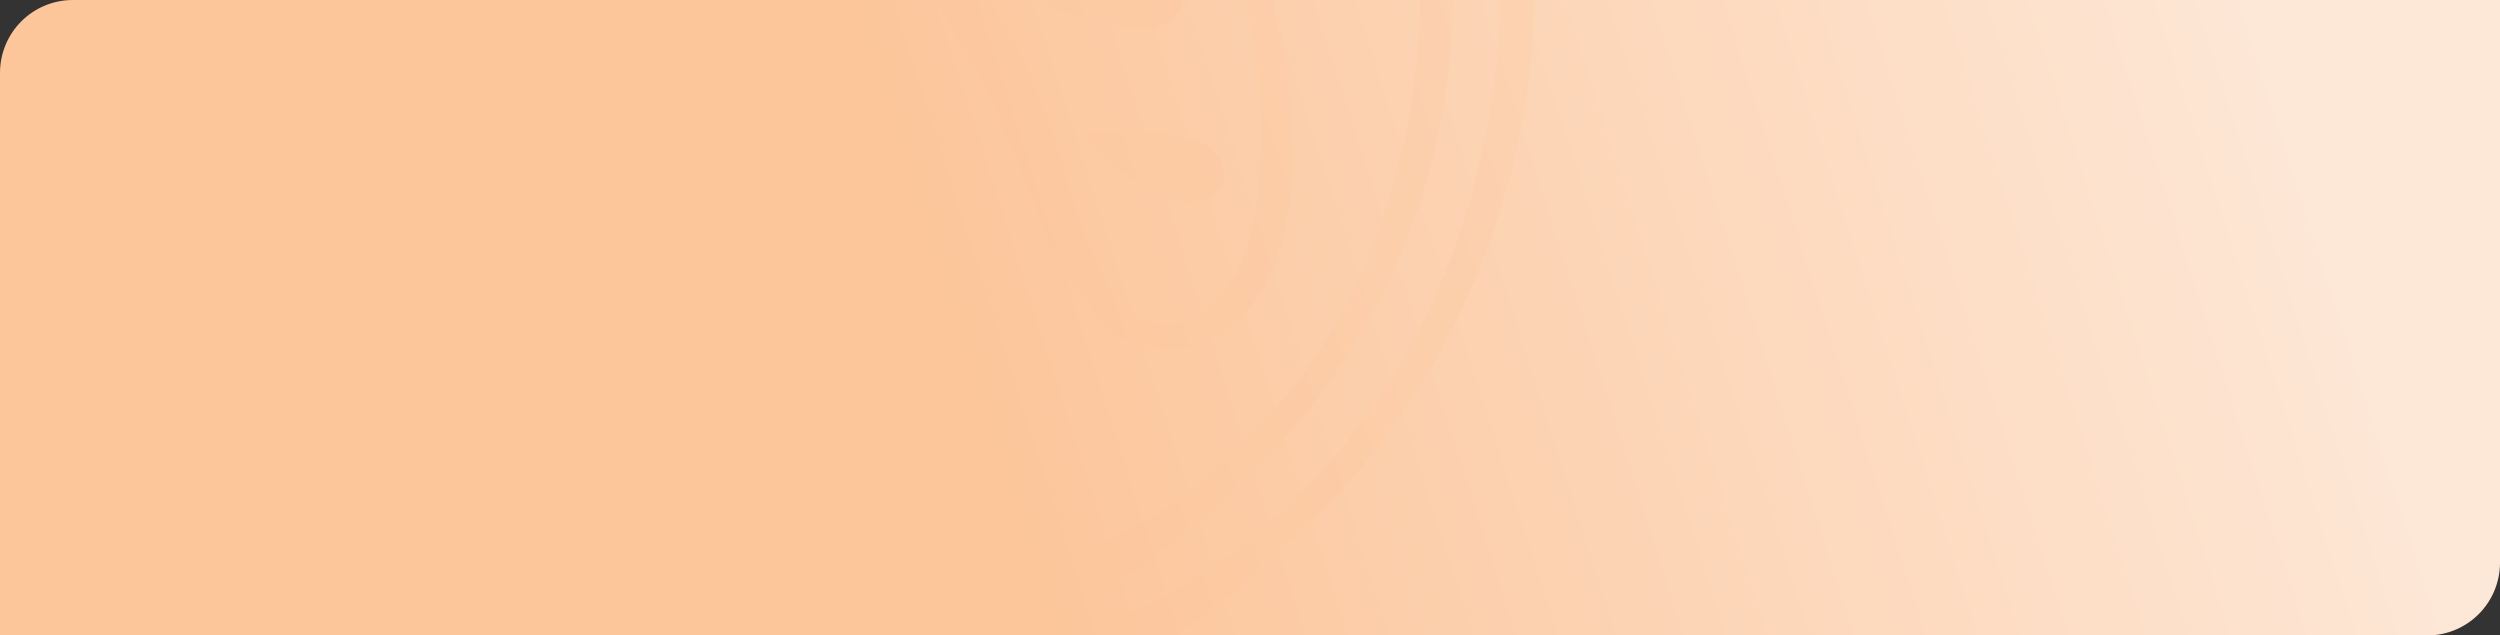 <svg xmlns="http://www.w3.org/2000/svg" xmlns:xlink="http://www.w3.org/1999/xlink" width="1030" height="261.814" viewBox="0 0 1030 261.814">
  <rect x="0" y="0" width="1030" height="261.814" fill="#333333" stroke="none"/>
  <defs>
    <clipPath id="clip-path">
      <path id="Rectángulo_401268" data-name="Rectángulo 401268" d="M30,0H1030a0,0,0,0,1,0,0V231.814a30,30,0,0,1-30,30H0a0,0,0,0,1,0,0V30A30,30,0,0,1,30,0Z" fill="#567d56" stroke="#707070" stroke-width="1"/>
    </clipPath>
    <linearGradient id="linear-gradient" x1="0.912" y1="0.402" x2="0.352" y2="0.464" gradientUnits="objectBoundingBox">
      <stop offset="0" stop-color="#fde7d6"/>
      <stop offset="1" stop-color="#fcc59a"/>
    </linearGradient>
    <clipPath id="clip-path-2">
      <rect id="Rectángulo_402113" data-name="Rectángulo 402113" width="576.46" height="595.197" fill="#fcc59a"/>
    </clipPath>
  </defs>
  <g id="fnd-1" transform="translate(13290.551 986.985)">
    <g id="Grupo_1101236" data-name="Grupo 1101236" transform="translate(-13529.25 -2552.558)">
      <g id="Grupo_1101151" data-name="Grupo 1101151" transform="translate(-46.301 -61.746)">
        <g id="Enmascarar_grupo_1098728" data-name="Enmascarar grupo 1098728" transform="translate(285 1627.319)" clip-path="url(#clip-path)">
          <path id="Recurso_1" data-name="Recurso 1" d="M0,0H1046.12V362.259H0Z" transform="translate(0 -82.331)" fill="url(#linear-gradient)"/>
          <g id="Grupo_1101017" data-name="Grupo 1101017" transform="translate(55.924 -288.049)" opacity="0.21" style="mix-blend-mode: multiply;isolation: isolate">
            <g id="Grupo_1101016" data-name="Grupo 1101016" transform="translate(0 0)" clip-path="url(#clip-path-2)">
              <path id="Trazado_876378" data-name="Trazado 876378" d="M507.108,76.634a48.953,48.953,0,0,1,17.816,11.114,88.732,88.732,0,0,1,15.105,19.7c1.221,2.08,2.441,4.251,3.625,6.536.6,1.2,1.2,2.415,1.82,3.656q.8,1.76,1.618,3.58c2.149,4.906,4.628,9.887,6.875,15.562,9.414,22.852,17.389,51.524,20.842,85.55A292.65,292.65,0,0,1,575.5,276.6c-1.468,19.059-4.254,39.1-10,59.286a326.757,326.757,0,0,1-23.426,60.825q-4.033,7.416-8.133,14.961-4.538,7.187-9.159,14.488c-6.538,9.506-13.405,19.424-21.119,28.4-15.248,18.32-33.131,35.047-52.528,50.793-19.367,15.783-40.927,30.149-64.8,41.057a236.07,236.07,0,0,1-76.95,20.216,302.411,302.411,0,0,1-40.86.617c-6.635-.655-12.911-.7-19.9-1.851-6.823-1.1-13.937-1.577-20.535-3.26-53.674-10.809-105.228-37.554-144.261-77.567a296.734,296.734,0,0,1-49.008-67.368,391.228,391.228,0,0,1-17.06-37.98A284.33,284.33,0,0,1,5.254,339.364c-6.186-27.2-6.62-55.439-2.816-82.511C6.25,229.865,13.709,203.3,26.635,179.7c12.641-23.583,31.416-44.1,55.067-55.942,23.351-11.213,47.578-14.473,66.81-24.436,19.479-10.04,35.153-27.026,53.427-40.22,18.273-13.528,37.146-24.513,56.542-32.442,38.7-15.791,77.107-22.372,110.942-22.5,34.008.175,63.807,7.823,85.637,19.7a127.51,127.51,0,0,1,43.361,37.31,98.092,98.092,0,0,1,8.141,12.751c1.685,2.971,2.561,4.5,2.561,4.5a4.209,4.209,0,0,1-1.5,5.7,4.058,4.058,0,0,1-5.392-1.181l-.247-.35s-.944-1.356-2.771-3.976a96.662,96.662,0,0,0-8.53-11.114,118.447,118.447,0,0,0-41.639-31.178C428.826,26.451,401.214,21.066,369.632,22c-31.708.853-67.4,8.2-103.521,23.568Q252.553,51.2,238.9,58.208a283.945,283.945,0,0,0-27.148,15.3c-9.2,5.8-17.786,12.028-27.088,18.868-9.219,6.726-18.992,13.772-29.956,19.28-22.257,11.418-46.484,14.2-66.84,25.053-19.928,10.512-36.224,29.037-47.046,50.747-11.121,21.694-17.4,46.352-20.056,71.725-2.659,25.358-1.745,51.2,1.468,77.072a249.056,249.056,0,0,0,7.594,38.62c3.617,12.744,9.137,24.97,15.323,36.632,12.417,23.477,29.492,44.333,48.881,62.2,38.793,35.718,86.9,61.076,137.424,70.308,51.2,10.04,101.267-.807,147.092-17.208,22.939-8.356,44.927-19,64.8-32.336,19.876-13.368,36.951-29.875,51.712-47.365a270.488,270.488,0,0,0,20.183-27.057q4.359-7.221,8.657-14.328,3.786-7.324,7.5-14.519a305.373,305.373,0,0,0,21.082-58.821,333.859,333.859,0,0,0,8.687-108.76,323.987,323.987,0,0,0-18-82.176c-1.955-5.507-4.344-10.748-6.306-15.669q-.753-1.84-1.5-3.633c-.494-1.082-.981-2.14-1.468-3.192q-1.584-3.234-3.055-6.246A79.334,79.334,0,0,0,518.439,94.49a43.263,43.263,0,0,0-10.207-8.067A45.382,45.382,0,0,0,504,84.381a4.208,4.208,0,0,1-2.254-5.454,4.087,4.087,0,0,1,5.362-2.293" transform="translate(-0.004 27.55)" fill="#fcc59a"/>
              <path id="Trazado_876379" data-name="Trazado 876379" d="M450.458,72.715A43.5,43.5,0,0,1,466.222,82.5a78.491,78.491,0,0,1,13.36,17.337q1.618,2.742,3.2,5.743c.532,1.059,1.063,2.133,1.61,3.23.472,1.028.944,2.072,1.423,3.138,1.895,4.3,4.074,8.653,6.059,13.643,8.313,20.095,15.338,45.262,18.393,75.176a255.261,255.261,0,0,1,.622,47.692c-1.3,16.743-3.737,34.362-8.815,52.1a286.255,286.255,0,0,1-20.647,53.428q-3.539,6.513-7.152,13.14-4,6.307-8.058,12.713c-5.744,8.341-11.78,17.078-18.558,24.962-13.4,16.1-29.117,30.782-46.1,44.691-16.97,13.94-35.865,26.691-56.842,36.365a207.386,207.386,0,0,1-67.7,17.8,267.98,267.98,0,0,1-35.985.457,279.46,279.46,0,0,1-35.558-4.532c-47.2-9.545-92.564-33.059-126.812-68.328a263.435,263.435,0,0,1-42.987-59.3A362.47,362.47,0,0,1,20.633,338.6a251.548,251.548,0,0,1-11.174-35C3.917,279.686,3.558,254.816,6.935,231c3.393-23.736,9.983-47.121,21.4-67.886,11.159-20.765,27.724-38.841,48.626-49.277,20.595-9.857,41.849-12.729,58.594-21.412,16.985-8.745,30.683-23.7,46.709-35.36C198.317,45.11,214.875,35.4,231.95,28.428a262.661,262.661,0,0,1,97.6-19.683c29.934.19,56.153,6.993,75.362,17.489a112.131,112.131,0,0,1,38.1,32.975,86.164,86.164,0,0,1,7.13,11.251c1.475,2.62,2.232,3.969,2.232,3.969a4.034,4.034,0,0,1-1.453,5.454,3.885,3.885,0,0,1-5.137-1.12l-.24-.343-2.441-3.466a86.11,86.11,0,0,0-7.5-9.682,103.628,103.628,0,0,0-36.457-27.095c-17.667-8.577-41.8-13.208-69.4-12.34-27.732.777-58.924,7.252-90.5,20.712-15.682,6.719-32,14.5-47.585,24.322-8.088,5.066-15.592,10.466-23.793,16.453-8.1,5.881-16.716,12.081-26.384,16.926-19.644,10.078-40.9,12.492-58.632,22-17.322,9.164-31.521,25.335-40.943,44.3C32.248,189.5,26.789,211.047,24.5,233.236c-2.284,22.174-1.468,44.744,1.236,67.383A216.014,216.014,0,0,0,32.2,334.448c3.108,11.159,7.946,21.869,13.36,32.069,10.859,20.552,25.875,38.765,42.875,54.357,34.015,31.147,76.074,53.337,120.251,61.365,5.512,1.341,10.889,1.546,16.311,2.4,5.28.83,11.421.594,17.067.937a210.612,210.612,0,0,0,32.645-2.323,316,316,0,0,0,62.541-16.164c20.078-7.229,39.385-16.408,56.842-28.009,17.449-11.624,32.4-26.1,45.324-41.408A234.142,234.142,0,0,0,457.078,374q3.819-6.33,7.571-12.561,3.314-6.41,6.56-12.721a267.267,267.267,0,0,0,18.4-51.509,294.064,294.064,0,0,0,7.594-95.194,285.307,285.307,0,0,0-15.667-71.938c-1.708-4.822-3.8-9.43-5.5-13.749-.449-1.082-.884-2.14-1.311-3.184-.434-.945-.861-1.874-1.273-2.788q-1.382-2.834-2.666-5.469a69.621,69.621,0,0,0-10.777-15.92c-7.062-7.351-12.394-8.524-12.529-8.828l-1.91-4.243a3.007,3.007,0,0,1,1.445-3.953,2.907,2.907,0,0,1,3.445.777" transform="translate(30.914 57.871)" fill="#fcc59a"/>
              <path id="Trazado_876380" data-name="Trazado 876380" d="M199.824,320.853a28.7,28.7,0,0,0,7.324,3.169,28.033,28.033,0,0,0,9.227,1.036,28.724,28.724,0,0,0,5.422-.838l3.625-1.135c.891-.434,1.8-.868,2.748-1.325,8.073-4.342,15.742-14.3,20.16-28.07a104.164,104.164,0,0,0,4.583-22.768c.532-4.411.959-8.806,1.116-13.064.359-4.311.345-8.859.389-13.521a214.15,214.15,0,0,0-8.523-59.69c-3.19-10.291-6.665-20.872-11.96-30.942-5.227-10.085-11.571-19.82-17.794-29.738-6.1-9.986-12.02-20.232-17.719-30.949-5.639-10.5-11.923-20.887-19.659-29.852A109.7,109.7,0,0,0,152.756,40a81.049,81.049,0,0,0-7.549-4.045l-1.932-.929-1.872-.716-4.336-1.676a84.707,84.707,0,0,0-16.364-3.71c-11.436-1.264-23.538-.16-34.464,4.3-11.091,4.068-20.355,12.325-26.4,21.808a63.6,63.6,0,0,0-7.781,13.513,23.619,23.619,0,0,0-1.311,12.828c1.55,9.247,8.478,19.531,15.165,28.283,13.982,17.969,31.9,32.93,47.024,49.376,15.225,16.461,30.143,32.176,39.422,49.924,9.444,17.543,15.42,34.956,19.973,49.939,4.546,14.953,8.47,27.521,12.649,37.394a107.759,107.759,0,0,0,11.675,21.61c1.588,2.354,2.958,4.03,3.887,5.172s1.393,1.744,1.393,1.744l.21.259a4.06,4.06,0,0,1-.577,5.637,3.891,3.891,0,0,1-5.025-.046s-.629-.548-1.857-1.6a59.966,59.966,0,0,1-5.272-4.883,110.78,110.78,0,0,1-16.154-21.9c-5.789-10.154-11.249-23.141-16.82-37.653-5.542-14.481-11.87-30.157-20.924-46.184-9.039-15.852-17.756-34.5-32.053-50.282-14.207-15.966-32.7-29.67-49.353-48.385a145.846,145.846,0,0,1-11.683-15.2,64.9,64.9,0,0,1-8.889-19.249,37.161,37.161,0,0,1,1.445-23.743A49.012,49.012,0,0,1,47.505,43.825,82.762,82.762,0,0,1,64.176,31.8a139.98,139.98,0,0,1,17.944-9.08,103.353,103.353,0,0,1,39.392-8.158c28.878-.122,52.992,17.276,70.3,36.937,8.635,9.994,16.431,20.224,23.748,30.622a181.22,181.22,0,0,1,18.213,32.4,332.179,332.179,0,0,1,11.87,34.232c3.595,11.213,7.362,22.052,10.41,32.838,6.148,21.519,10.485,42.535,11.264,62.394a137.266,137.266,0,0,1,.1,14.679q-.135,3.622-.27,7.16-.371,3.348-.719,6.612a98.754,98.754,0,0,1-5.729,25.709c-5.474,15.692-15.607,28.7-27.709,33.92l-4.7,1.76c-1.266.3-2.5.594-3.692.884a31.031,31.031,0,0,1-8.268.632,37.523,37.523,0,0,1-12.11-2.681,32.93,32.93,0,0,1-6.8-3.664c-1.46-1.028-1.9-1.463-1.962-1.478a4,4,0,0,1-.352-5.584,3.848,3.848,0,0,1,3.572-1.287Z" transform="translate(209.256 96.39)" fill="#fcc59a"/>
              <path id="Trazado_876381" data-name="Trazado 876381" d="M311.844,242.451s.255.838.756,2.468c.24.83.577,1.782.906,3.062q.359,2.137.831,4.921c.989,7.191.547,18.228-4.92,30.538a73.85,73.85,0,0,1-31.963,34.621c-2.127,1.021-4.089,2.2-6.456,3.108-1.992.83-3.992,1.691-6.485,2.476a88.419,88.419,0,0,1-14.521,3.512,111.609,111.609,0,0,1-31.327.19c-21.576-2.719-43.369-10.261-65.634-19.8-11.166-4.73-22.22-10.474-33.7-16.164-11.488-5.667-23.268-11.807-34.39-19.5-2.778-1.927-5.459-4.007-8.126-6.14-1.385-1.1-2.561-2.049-4.052-3.352l-3.707-3.3a165.09,165.09,0,0,1-14.379-15.28,282.943,282.943,0,0,1-24.459-35.063C15.855,183.889,6.307,153.877,10.253,123.8A133.047,133.047,0,0,1,23,81.482c3.123-6.688,7.167-12.85,11.226-19.059A94.174,94.174,0,0,1,48.949,44.941c4.546-4.311,12.417-9.1,19.142-11.715a74.728,74.728,0,0,1,21.763-4.951,85.577,85.577,0,0,1,42.635,6.878,74.815,74.815,0,0,1,18.116,11.632,73.758,73.758,0,0,1,13.345,16.278c7.107,12.386,10.747,24.779,13.712,36.7,2.988,11.853,6.343,22.913,10.747,32.61a154.753,154.753,0,0,0,14.911,26.158,89.034,89.034,0,0,0,8.725,10.443l1.161,1.165c-.21-.16.749.655,1.063.929l2.778,2.407a57.436,57.436,0,0,0,5.13,3.953,164.5,164.5,0,0,0,21.793,12.82c14.761,7.336,28.578,13.673,39.257,20.666,10.769,6.878,18.161,14.435,22.31,20.1a49.158,49.158,0,0,1,4.389,6.719c.921,1.554,1.393,2.361,1.393,2.361a4.016,4.016,0,0,1-1.341,5.469,3.872,3.872,0,0,1-4.98-.792l-.344-.411s-.532-.625-1.565-1.828a48.414,48.414,0,0,0-4.688-5.119c-4.164-4.4-11.263-9.834-21.651-14.9-10.32-5.256-23.815-10.032-39.782-16.659-15.555-6.7-35.476-16.438-49.188-35.763-6.9-9.331-11.533-20.445-14.881-31.932-3.393-11.624-5.025-23.568-7.878-35.1-2.9-11.4-6.291-23.126-12.364-32.374a56.139,56.139,0,0,0-11.293-12.645,59.96,59.96,0,0,0-14.813-8.394,67.549,67.549,0,0,0-34.674-3.542c-5.931.747-11.578,2.75-17.217,4.6a103.075,103.075,0,0,0-16.341,8.1A72.691,72.691,0,0,0,43.767,70.269a62.09,62.09,0,0,0-10.8,16.21,79.209,79.209,0,0,0-6.306,18.754,95.933,95.933,0,0,0-2.307,19.706,117.424,117.424,0,0,0,.959,19.607c.247,1.554.442,3.1.622,4.677l.959,5.165c.547,2.963,1.445,6.33,2.292,9.43a147.057,147.057,0,0,0,15.907,35.809,150.463,150.463,0,0,0,24.4,30.218c4.553,4.647,9.182,8.768,13.817,13.155q7.043,6.536,13.967,12.98c9.212,8.615,18.558,17.032,28.5,24.307,10.005,7.168,20.8,12.561,31.431,17.36,21.411,9.225,43.069,15.029,62.766,16.652a122.816,122.816,0,0,0,27.957-.807,91.37,91.37,0,0,0,12.3-2.879,61.057,61.057,0,0,0,5.954-2.064c1.73-.579,3.49-1.577,5.2-2.316a66.931,66.931,0,0,0,27.934-27.78c5.048-9.956,6.306-18.9,6.066-24.726-.082-1.409-.15-2.658-.217-3.733-.142-1.173-.382-2.262-.517-3.085-.3-1.676-.457-2.537-.457-2.537a4.022,4.022,0,0,1,3.175-4.677,3.95,3.95,0,0,1,4.478,2.757" transform="translate(60.728 184.694)" fill="#fcc59a"/>
              <path id="Trazado_876382" data-name="Trazado 876382" d="M42.491,80.262A163.85,163.85,0,0,1,55.664,30.78c1.565-3.534,3.467-7.244,6.867-8.988,4.913-2.521,11.353.411,13.937,5.347s1.887,11.114-.457,16.172S69.848,52.542,66.1,56.633q-7.088,7.724-14.177,15.44c-2.763,3.016-6.665,5.18-9.429,8.189" transform="translate(275.725 138.099)" fill="#fcc59a"/>
              <path id="Trazado_876383" data-name="Trazado 876383" d="M47.191,64.031A90.029,90.029,0,0,1,70.662,32.746c2.808-2.4,5.9-4.677,9.5-5.431s7.8.411,9.683,3.611c1.281,2.186,1.288,4.913.839,7.419-1.453,8.013-7.264,14.717-14.237,18.731s-20.5,6.353-28.466,7.214" transform="translate(306.224 179.292)" fill="#fcc59a"/>
              <path id="Trazado_876384" data-name="Trazado 876384" d="M50.928,47.121C59.75,42.49,68.737,37.805,78.5,35.977s20.595-.419,28.189,6.086a9.549,9.549,0,0,1,3.378,4.807,10.862,10.862,0,0,1-.359,5.081c-1.086,4.38-2.808,8.9-6.373,11.594-4.194,3.161-9.886,3.077-15.083,2.544a135.184,135.184,0,0,1-24.5-4.807c-6.119-1.8-13.083-5.157-13.989-11.578" transform="translate(322.894 233.199)" fill="#fcc59a"/>
              <path id="Trazado_876385" data-name="Trazado 876385" d="M52.037,45.631c8.073-.556,16.176-.754,24.264-.609,7.062.129,14.2.533,20.962,2.605,6.83,2.1,14.012,7.4,13.638,14.656-.3,5.69-5.5,10.184-11.016,11.205S88.726,72.779,83.6,70.479c-10.979-4.928-24.092-15.3-31.566-24.848" transform="translate(337.669 297.624)" fill="#fcc59a"/>
              <path id="Trazado_876386" data-name="Trazado 876386" d="M81.989,42.188A156.66,156.66,0,0,0,31.6,41c-3.774.526-7.811,1.341-10.417,4.159-3.774,4.075-2.831,11.182,1.093,15.105s9.938,5,15.367,4.136S48.1,61.01,53.021,58.512q9.29-4.73,18.573-9.446c3.625-1.843,6.77-5.035,10.395-6.878" transform="translate(121.96 261.457)" fill="#fcc59a"/>
              <path id="Trazado_876387" data-name="Trazado 876387" d="M68.225,45.3a87.726,87.726,0,0,0-36.15,14.016c-3.056,2.064-6.081,4.433-7.811,7.724s-1.827,7.732.667,10.474a10.435,10.435,0,0,0,6.748,2.917c7.968.853,15.937-2.91,21.7-8.569s11.8-18.19,14.866-25.724" transform="translate(149.287 299.755)" fill="#fcc59a"/>
              <path id="Trazado_876388" data-name="Trazado 876388" d="M52.678,49.638c-6.867,7.3-13.832,14.732-18.326,23.736s-6.223,19.965-2.247,29.22a9.512,9.512,0,0,0,3.572,4.654,10.331,10.331,0,0,0,4.89,1.089c4.441.183,9.189-.213,12.739-2.933,4.171-3.192,5.7-8.768,6.68-13.985A142.9,142.9,0,0,0,62.4,66.16c.037-6.482-1.161-14.229-6.957-16.926" transform="translate(193.921 325.801)" fill="#fcc59a"/>
              <path id="Trazado_876389" data-name="Trazado 876389" d="M49.725,53.663q-4.213,11.575-7.452,23.492c-1.887,6.924-3.52,14-3.482,21.176.045,7.267,3,15.776,9.953,17.459,5.452,1.325,11.159-2.476,13.682-7.564S64.92,97.143,64.208,91.5c-1.535-12.112-7.6-27.834-14.484-37.835" transform="translate(251.709 355.109)" fill="#fcc59a"/>
              <path id="Trazado_876390" data-name="Trazado 876390" d="M117.534,99.667c1.475-3.9,2.936-7.7,4.179-11.441,1.213-3.847,2.494-7.655,3.565-11.533s1.925-7.793,2.876-11.685q1.292-5.873,2.247-11.807c.622-3.953,1-7.937,1.5-11.906q.629-5.964.929-11.959A210.945,210.945,0,0,0,132.609,5.3l9.1.449-5.085,20.963c-1.7,6.977-3.452,13.947-5.018,20.971-1.535,7.031-2.426,14.275-3.752,21.435a121.9,121.9,0,0,1-5.489,21.009l-.06.175a8.232,8.232,0,0,1-10.6,5.027,8.321,8.321,0,0,1-4.636-4.3c-3.737-7.983-6.74-16.263-10.619-24.033A220.156,220.156,0,0,0,83.489,44.746q-3.561-5.29-7.474-10.245c-2.681-3.237-5.31-6.49-8.148-9.56-2.9-3-5.811-5.987-8.972-8.722A78.179,78.179,0,0,0,48.7,9.036L54.97,3.8C55.981,7.6,57.06,11.366,58.4,15.053a103.593,103.593,0,0,0,4.89,10.733,159.033,159.033,0,0,1,9.541,21.382A407.424,407.424,0,0,0,91.195,90.2l.15.312a5.526,5.526,0,0,1-2.389,7.374,5.314,5.314,0,0,1-4.052.335A155.311,155.311,0,0,0,51.81,91.166a158.986,158.986,0,0,0-16.933-.16c-5.632.206-11.219.488-16.805.48l7.339-8.661a27.183,27.183,0,0,0,.779,3.527,15.865,15.865,0,0,0,1.438,3.39,23.71,23.71,0,0,0,4.92,6.193c4.052,3.892,9.489,6.772,15.2,9.019,1.438.564,2.906,1.036,4.4,1.478,1.55.411,2.868.785,4.621,1.135,3.213.686,6.688,1.31,10.193,2.186a49.668,49.668,0,0,1,10.552,4.014,23.623,23.623,0,0,1,8.9,7.96,3.175,3.175,0,0,1-.869,4.357,3.045,3.045,0,0,1-3.8-.3l-.127-.122c-4.231-3.961-10.02-5.424-16.453-5.957l-10.043-.906c-1.618-.122-3.655-.4-5.445-.663-1.842-.312-3.677-.67-5.5-1.135a53.456,53.456,0,0,1-20.8-10.108A35.5,35.5,0,0,1,10.463,84.821a7.571,7.571,0,0,1,6.321-8.585c.27-.038.539-.061.8-.076h.225c11.945-.419,23.778,2.08,35.371,4.266C58.992,81.492,64.819,82.4,70.6,83.587c5.767,1.249,11.556,2.43,17.285,3.931l-6.291,8.013a479.263,479.263,0,0,1-21.973-42.81c-1.655-3.672-3.011-7.465-4.291-11.281a99.328,99.328,0,0,1-2.853-11.792c-.816-3.969-1.5-7.968-2.561-11.83-1.019-3.87-2.224-7.686-3.408-11.51A4.446,4.446,0,0,1,49.339.74a4.335,4.335,0,0,1,3.437.343c2.007,1.127,4.052,2.194,6.111,3.253L64.8,7.969a102.034,102.034,0,0,1,11.1,8.387,103.8,103.8,0,0,1,9.751,9.88q4.471,5.279,8.493,10.87a260.322,260.322,0,0,1,14.506,23.088c4.531,7.8,9.346,15.418,13.338,23.362l-15.3.914a185.812,185.812,0,0,1,7.931-19.615c2.913-6.467,6.044-12.919,8.283-19.645a300.534,300.534,0,0,0,9.773-41.355,4.582,4.582,0,0,1,9.077.213l.022.236a154.148,154.148,0,0,1,1.468,25.411q-.225,6.376-.809,12.729c-.419,4.228-1.183,8.417-1.94,12.591a152.289,152.289,0,0,1-6.748,24.482c-1.5,3.953-3.011,7.892-4.815,11.708-1.872,3.877-3.745,7.6-5.826,11.121l-.037.069a3.072,3.072,0,0,1-4.246,1.074,3.176,3.176,0,0,1-1.288-3.824" transform="translate(67.4 0.001)" fill="#fcc59a"/>
            </g>
          </g>
        </g>
      </g>
    </g>
  </g>
</svg>
